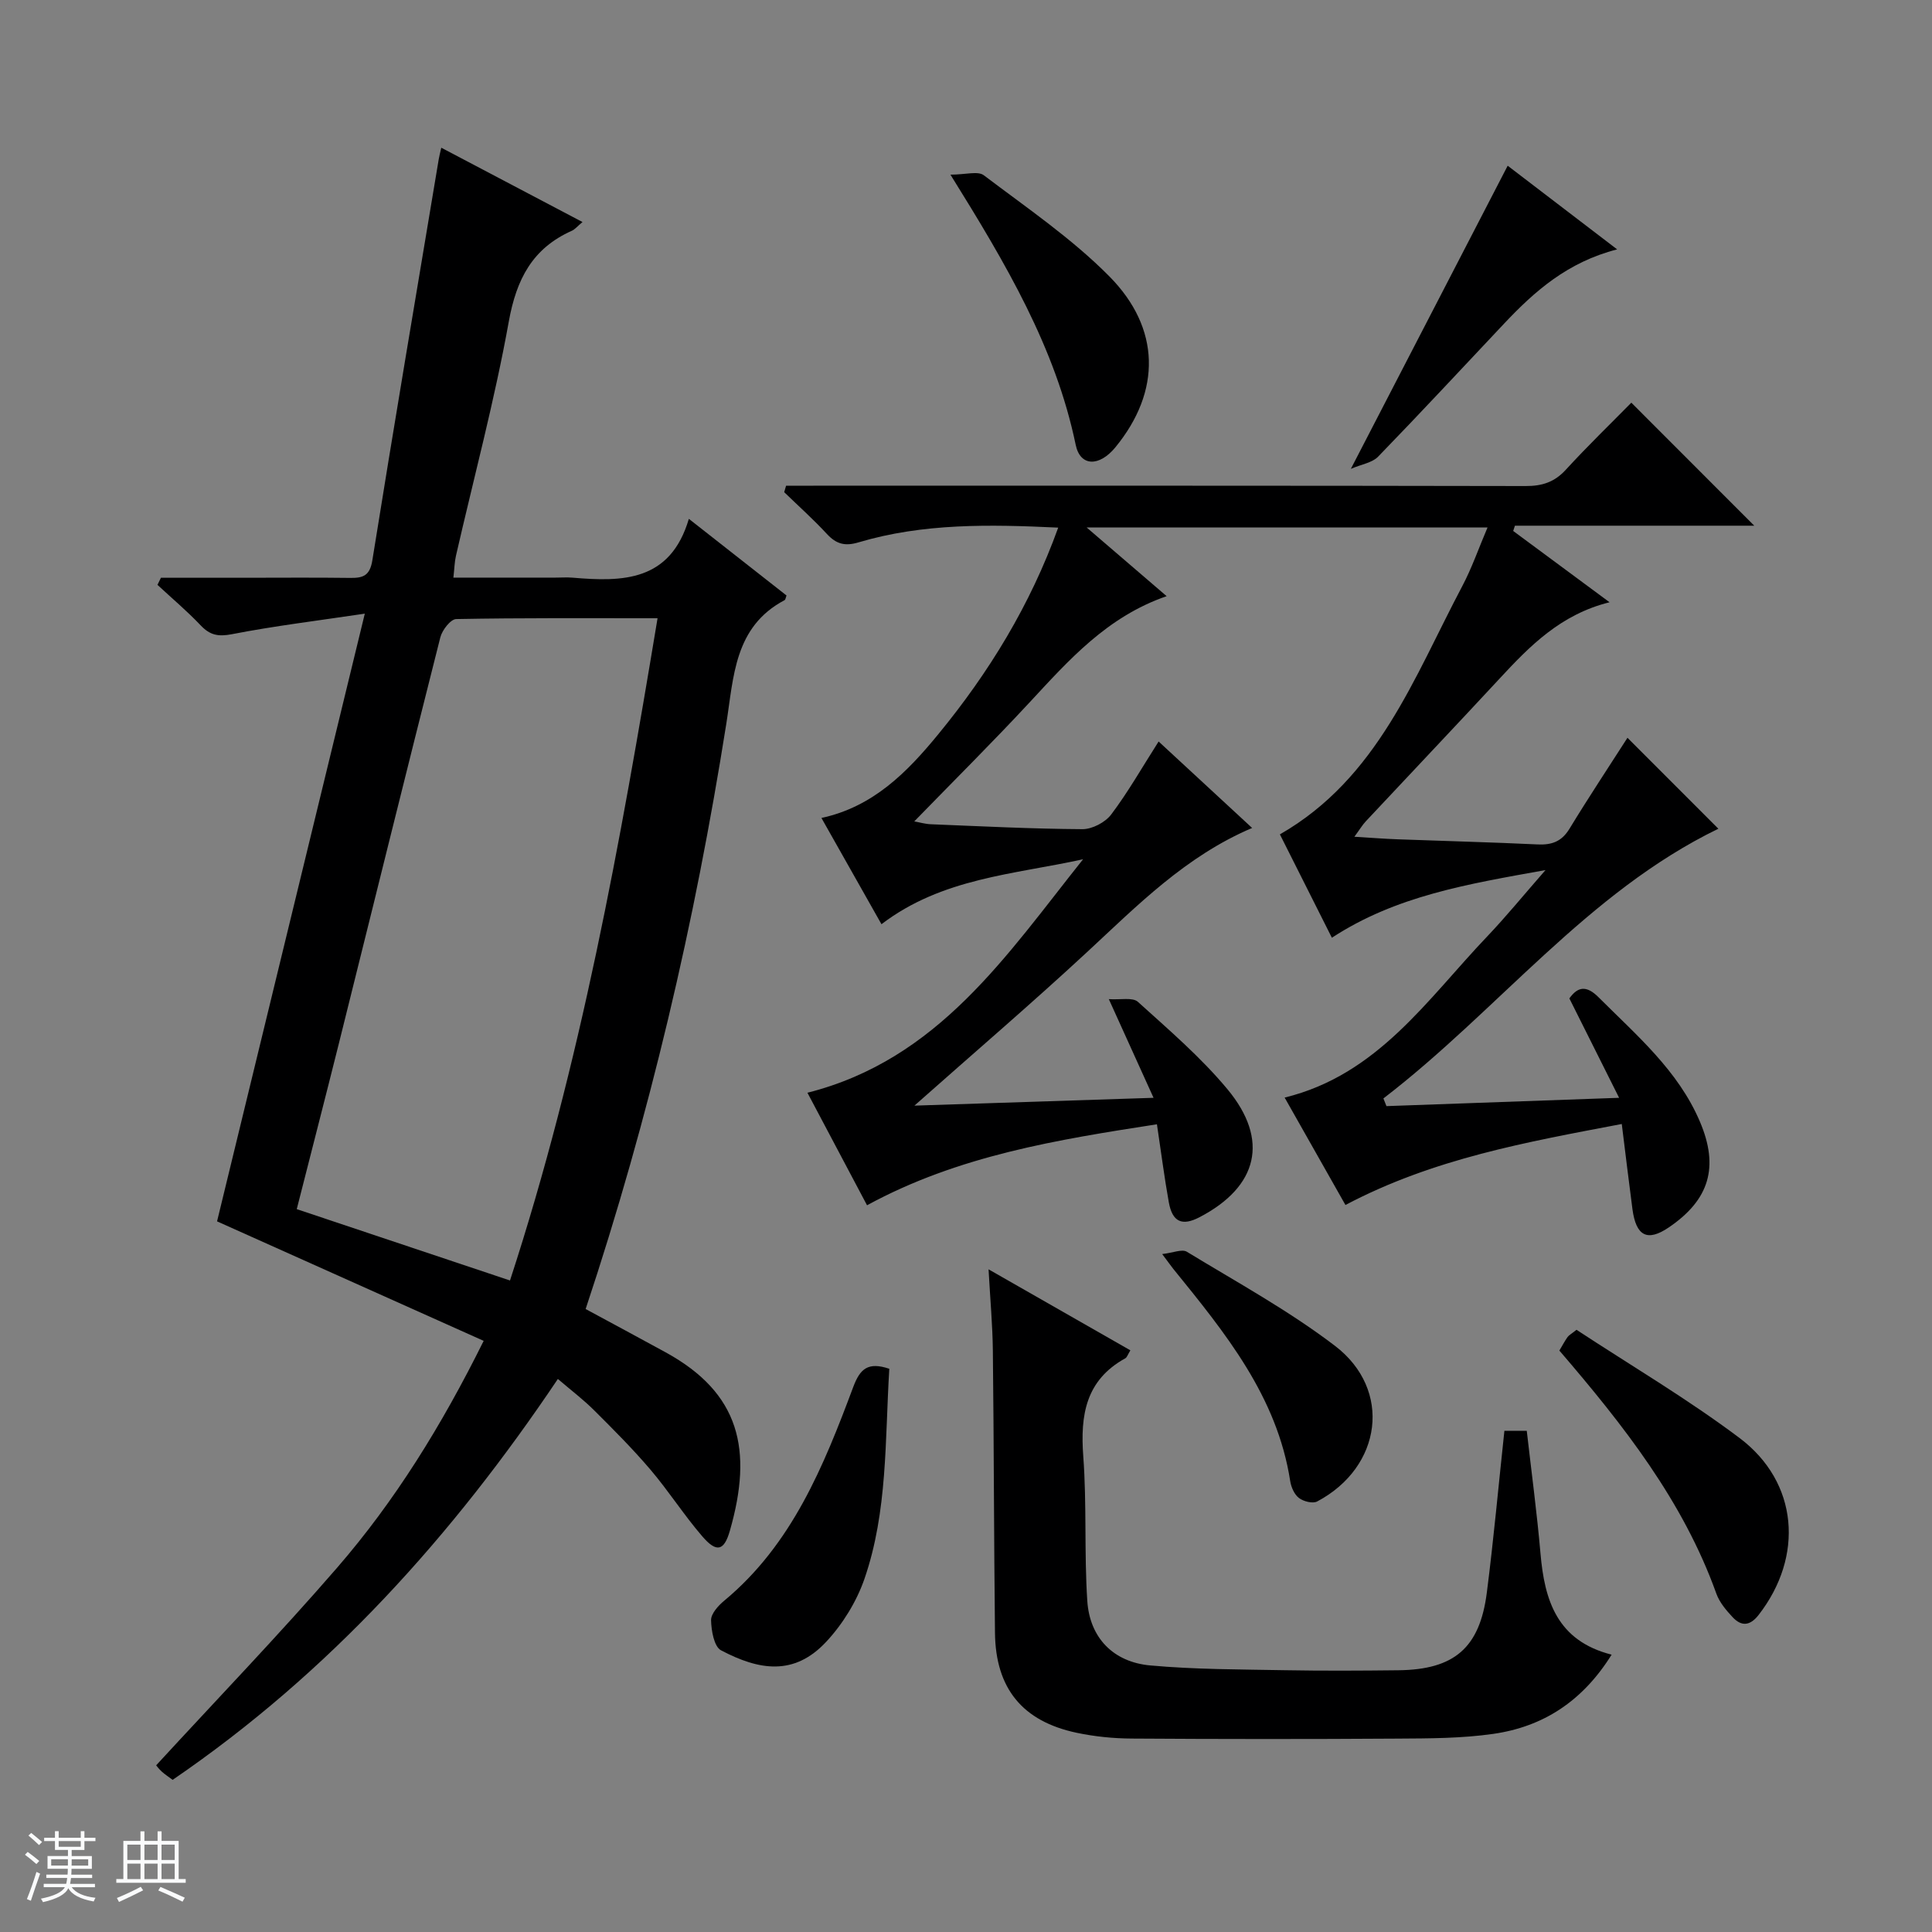 <svg enable-background="new 0 0 400 400" viewBox="0 0 400 400" xmlns="http://www.w3.org/2000/svg"><rect x="0" y="0" width="400" height="400" fill="#808080" stroke="none"/><path d="m5.17 384 .56-.58c.85.61 1.65 1.24 2.4 1.87l-.59.64c-.84-.73-1.63-1.38-2.37-1.93m1.22 9.53-.82-.34c.71-1.76 1.37-3.64 1.98-5.63.24.13.5.25.76.36-.6 1.67-1.24 3.54-1.92 5.61m-.5-13.5.57-.54c.56.44 1.31 1.06 2.26 1.87l-.64.64c-.68-.66-1.41-1.32-2.19-1.97m3.25.46h2.24v-1.36h.77v1.36h4.57v-1.36h.76v1.36h2.28v.69h-2.28v1.84h-2.64v1.26h4.18v2.64h-4.21c0 .45-.02.86-.05 1.21h4.32v.69h-4.38c-.04.34-.1.75-.19 1.22h5.15v.69h-4.82c.87 1.19 2.51 1.92 4.93 2.19-.17.31-.3.57-.37.76-2.77-.49-4.52-1.41-5.26-2.76-.56 1.26-2.3 2.23-5.24 2.9-.12-.24-.26-.48-.43-.72 2.73-.55 4.38-1.34 4.96-2.38h-4.38v-.69h4.65c.1-.38.17-.79.21-1.22h-4.32v-.69h4.4c.03-.34.05-.75.05-1.21h-4.2v-2.64h4.23v-1.26h-2.69v-1.84h-2.24zm1.46 4.46v1.29h3.45c.01-.4.02-.57.01-.53v-.32-.45h-3.46zm1.55-2.59h4.57v-1.19h-4.57zm6.11 2.59h-3.42v.77c-.01.19-.01.37-.02.53h3.44z" fill="#fafbfc"/><path d="m32.63 379.16h.82v1.98h3.54v7.89h1.46v.78h-14.37v-.78h1.46v-7.89h3.54v-1.98h.82v1.98h2.73zm-3.49 11.48.5.73c-1.61.82-3.28 1.63-5 2.41-.13-.27-.28-.55-.44-.82 1.75-.72 3.4-1.49 4.94-2.32m-2.78-5.55h2.73v-3.18h-2.73zm0 3.95h2.73v-3.2h-2.73zm3.54-3.95h2.73v-3.18h-2.73zm0 3.95h2.73v-3.2h-2.73zm7.89 4.68c-1.84-.92-3.51-1.7-5.02-2.32l.45-.73c1.89.8 3.57 1.55 5.04 2.23zm-1.62-11.81h-2.73v3.18h2.73zm-2.73 7.13h2.73v-3.2h-2.73v3.19z" fill="#fafbfc"/><g fill="#000001"><path d="m287.05 229.01c15.6-.56 31.2-1.11 48.17-1.72-3.82-7.64-6.99-13.97-10.3-20.58 1.75-2.46 3.54-2.75 6.06-.22 7.87 7.88 16.46 15.14 20.97 25.74 3.99 9.37 1.99 16.18-6.47 21.91-4.4 2.98-6.75 1.81-7.5-3.8-.74-5.58-1.4-11.17-2.21-17.63-19.65 3.74-38.96 7.14-57.21 16.77-4.12-7.29-8.25-14.59-12.59-22.24 19.27-4.7 29.54-20.36 41.94-33.36 3.86-4.05 7.41-8.41 12.07-13.74-16.19 2.91-30.94 5.33-44.23 14.01-3.65-7.25-7.22-14.34-10.76-21.4 20.26-11.63 27.74-32.46 37.76-51.4 1.99-3.76 3.39-7.84 5.23-12.15-27.69 0-54.79 0-83.01 0 5.83 5.01 11 9.45 16.57 14.23-12.36 4.27-20.26 13.25-28.4 22.02-7.69 8.28-15.71 16.24-23.85 24.61 1.07.19 2.23.54 3.4.59 10.47.42 20.95.96 31.42 1.02 2.02.01 4.73-1.41 5.96-3.05 3.49-4.63 6.37-9.71 9.81-15.1 6.27 5.79 12.65 11.69 19.36 17.9-13.8 5.87-23.78 16.07-34.24 25.76-11.45 10.61-23.32 20.77-35.68 31.73 16.29-.53 32.32-1.05 49.51-1.62-3.19-7.04-5.9-13.02-9.26-20.43 2.43.17 4.93-.42 6.02.56 6.4 5.79 13.04 11.48 18.53 18.08 8.75 10.52 6.32 20.21-5.77 26.51-3.61 1.88-5.62 1-6.36-3.09-.91-5.05-1.56-10.15-2.46-16.15-20.64 3.2-41.11 6.47-60.02 16.77-4.15-7.83-8.17-15.44-12.34-23.3 27.13-6.86 41.25-28.52 57.07-48.34-14.27 3.15-29.17 3.85-41.74 13.45-4.13-7.32-8.18-14.48-12.43-22 10.69-2.31 17.71-9.43 24.17-17.31 10.51-12.8 19.06-26.73 24.85-42.8-14.24-.68-27.96-.93-41.34 3.05-2.84.85-4.62.34-6.55-1.74-2.79-3.02-5.88-5.78-8.84-8.65.13-.45.26-.89.39-1.34h5.63c49.16 0 98.32-.03 147.49.07 3.42.01 5.97-.81 8.32-3.38 4.48-4.89 9.26-9.51 13.56-13.88 8.64 8.65 16.86 16.87 25.45 25.47-16.6 0-33.08 0-49.55 0-.12.36-.24.73-.36 1.09 6.44 4.77 12.89 9.53 19.95 14.76-10.13 2.52-16.52 9.06-22.79 15.83-9.17 9.89-18.46 19.67-27.67 29.52-.74.79-1.29 1.74-2.37 3.2 3.45.21 6.22.43 8.99.53 9.64.36 19.29.6 28.93 1.06 2.95.14 4.99-.59 6.61-3.24 3.96-6.51 8.18-12.86 12.01-18.84 6.26 6.27 12.65 12.66 18.82 18.83-27.11 13.14-45.65 37.65-69.35 55.84.2.54.41 1.07.63 1.59z"/><path d="m91.36 30.58c9.75 5.13 19.23 10.12 29.24 15.39-1.06.88-1.56 1.52-2.21 1.81-8.17 3.64-11.47 10.04-13.05 18.79-2.93 16.29-7.24 32.34-10.94 48.5-.29 1.26-.31 2.58-.53 4.52h21.17c1.17 0 2.34-.09 3.5.01 10.34.88 20.24.84 24.08-12.18 7.28 5.71 13.76 10.8 20.22 15.87-.17.42-.2.86-.41.97-10.44 5.52-10.52 15.9-12.06 25.61-6.5 41.05-15.89 81.42-29.12 121.15 5.56 3.01 11.08 5.96 16.57 8.97 15.37 8.43 18.11 20.16 13.29 36.94-1.21 4.21-2.76 4.58-5.73 1.13-3.79-4.4-6.94-9.35-10.7-13.77-3.66-4.3-7.67-8.32-11.68-12.31-2.22-2.21-4.74-4.12-7.5-6.48-21.78 32.43-47.31 60.83-79.76 83-.78-.59-1.57-1.1-2.27-1.73-.6-.55-1.09-1.22-1.14-1.28 12.63-13.73 25.4-26.99 37.44-40.88 12.01-13.86 21.64-29.41 30.37-47-18.41-8.25-36.53-16.37-55.2-24.74 9.96-40.96 20.08-82.61 30.59-125.82-9.93 1.48-18.77 2.55-27.49 4.25-2.85.55-4.55.22-6.48-1.81-2.81-2.96-5.96-5.62-8.96-8.4.24-.49.48-.98.72-1.47h17.18c7.33 0 14.66-.07 21.99.03 2.68.04 4.09-.45 4.6-3.64 4.44-27.71 9.12-55.35 13.74-83.01.1-.63.27-1.24.53-2.42zm-29.92 219.76c14.86 4.97 29.29 9.8 44.15 14.77 14.62-44.76 22.84-90.62 30.55-137.11-14.42 0-28.06-.09-41.69.17-1.15.02-2.9 2.28-3.28 3.77-7.12 28.1-14.07 56.25-21.08 84.38-2.82 11.27-5.72 22.49-8.65 34.02z"/><path d="m311.47 296.23h4.63c.98 8.6 2.11 16.98 2.84 25.39.84 9.7 3.41 18.08 14.73 20.96-6.03 9.67-14.19 14.92-24.5 16.4-6.54.94-13.24.94-19.88.98-18.32.12-36.64.11-54.97-.01-3.8-.02-7.67-.41-11.38-1.19-11.25-2.37-16.82-9.19-16.94-20.71-.22-19.48-.22-38.97-.44-58.45-.06-5.23-.54-10.46-.89-16.8 10.43 5.96 19.84 11.33 29.36 16.77-.54.88-.69 1.46-1.06 1.66-8.19 4.52-9.33 11.75-8.69 20.29.74 9.93.18 19.96.83 29.9.49 7.63 5.35 12.69 13.03 13.39 9.25.84 18.58.82 27.89.99 7.83.14 15.66.1 23.49.01 11.56-.13 16.84-4.62 18.31-16.06 1.41-11.01 2.41-22.08 3.64-33.52z"/><path d="m184.12 283.39c-.91 14.75-.31 29.51-5.15 43.51-1.63 4.7-4.49 9.34-7.89 12.99-6.67 7.17-13.94 5.93-21.8 1.79-1.44-.76-2.02-4.09-2.06-6.25-.02-1.34 1.49-3 2.72-4.02 14.06-11.67 20.6-27.89 26.73-44.29 1.39-3.68 3-5.23 7.45-3.73z"/><path d="m322.85 279.62c.66-1.1 1.12-1.99 1.69-2.79.27-.38.74-.62 1.86-1.51 11.15 7.33 22.9 14.25 33.74 22.39 12.22 9.18 13.38 24.55 3.95 36.66-1.78 2.28-3.55 2.39-5.36.46-1.35-1.44-2.73-3.08-3.38-4.89-6.87-19.16-19.17-34.8-32.5-50.32z"/><path d="m196.78 36.16c3.15 0 5.68-.8 6.91.13 8.87 6.72 18.21 13.07 25.99 20.93 10.62 10.73 10.77 23.79 1.24 35.4-3.34 4.06-7.28 3.99-8.21-.53-4.18-20.11-14.37-37.36-25.93-55.93z"/><path d="m334.81 51.63c-10.27 2.64-17.08 8.66-23.41 15.38-8.67 9.2-17.28 18.47-26.08 27.54-1.22 1.26-3.42 1.57-5.64 2.52 11.16-21.58 21.73-41.99 32.47-62.76 6.84 5.23 14.42 11.02 22.66 17.32z"/><path d="m240.62 259.64c2.23-.25 4.1-1.09 5.1-.48 10.35 6.3 21.07 12.16 30.67 19.48 11.92 9.09 9.74 25.12-3.68 32.22-.92.49-2.83 0-3.77-.71-.95-.72-1.61-2.22-1.81-3.47-2.72-17.62-13.51-30.77-24.22-43.98-.51-.64-.98-1.32-2.29-3.06z"/></g></svg>